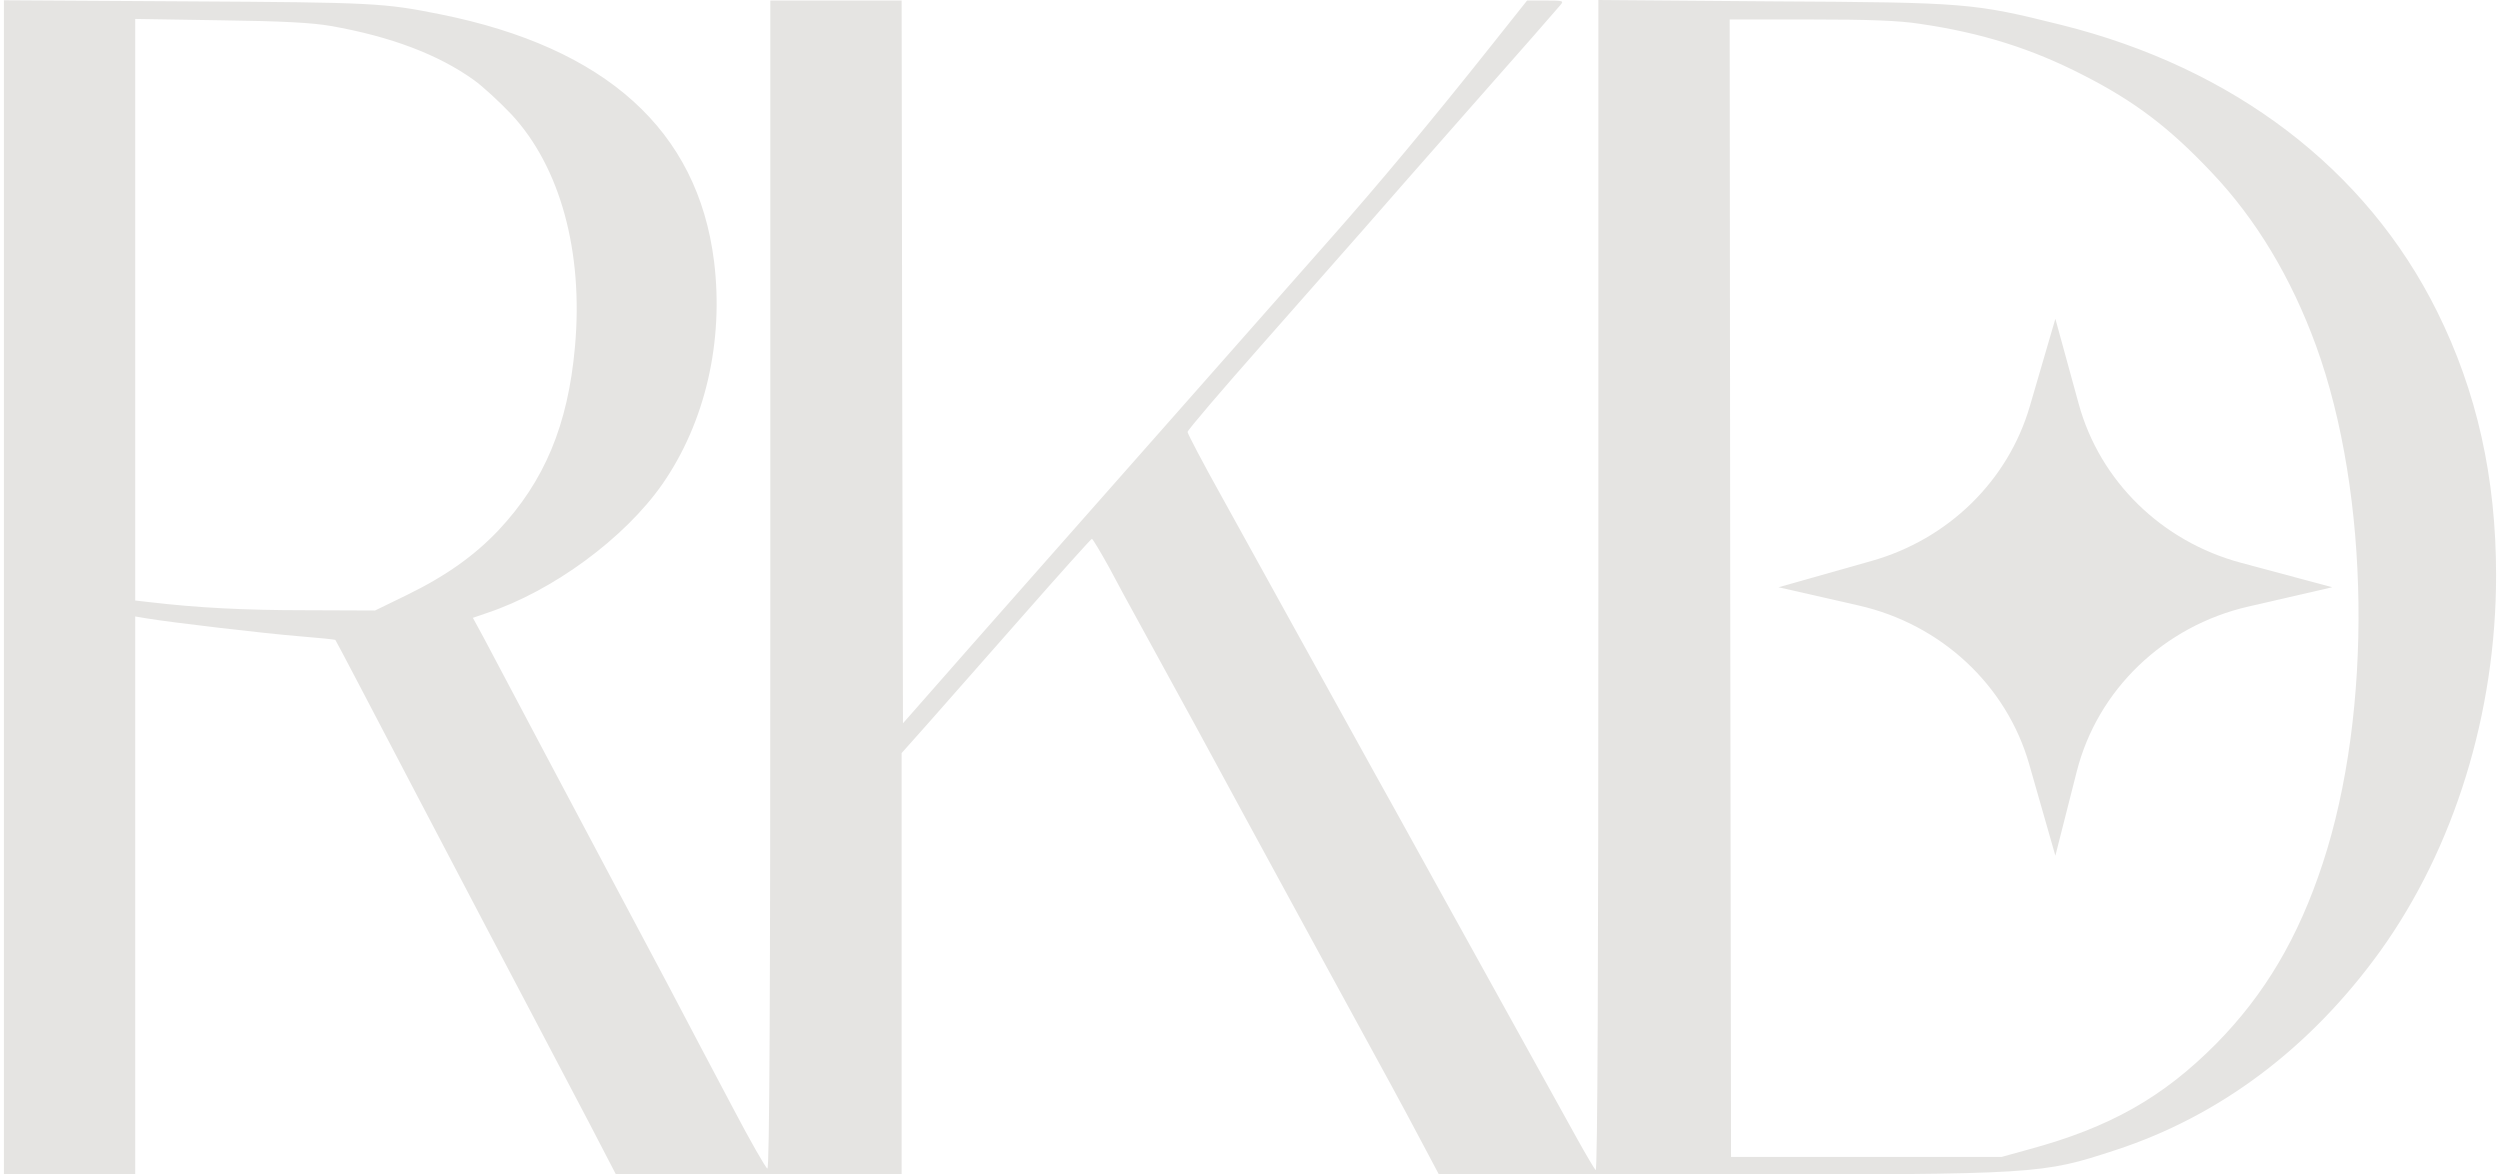 <svg width="149" height="70" viewBox="0 0 149 70" fill="none" xmlns="http://www.w3.org/2000/svg">
<path d="M0.233 35V70H4.146H8.059V53.379V36.741L8.729 36.854C10.295 37.112 15.805 37.757 17.801 37.918C18.983 38.015 19.973 38.111 19.989 38.144C20.021 38.16 22.225 42.384 24.909 47.51C27.592 52.637 30.642 58.425 31.68 60.392C32.719 62.358 34.268 65.309 35.146 66.985L36.712 70H45.224H53.737V57.441V44.883L55.302 43.125C56.149 42.158 58.688 39.288 60.924 36.741C63.16 34.194 65.029 32.114 65.077 32.114C65.125 32.114 65.588 32.888 66.115 33.839C66.626 34.806 67.345 36.129 67.712 36.789C68.079 37.45 68.83 38.837 69.389 39.853C69.948 40.868 70.779 42.4 71.242 43.238C71.689 44.077 73.063 46.575 74.26 48.8C77.519 54.781 78.301 56.232 79.132 57.748C79.547 58.505 80.362 59.989 80.936 61.053C81.511 62.117 82.406 63.745 82.917 64.68C83.428 65.615 84.275 67.195 84.802 68.194L85.76 70H102.37C121.552 70 121.68 69.984 126.072 68.549C132.301 66.518 137.699 62.455 141.852 56.7C146.276 50.541 148.767 42.496 148.767 34.291C148.767 28.455 147.617 23.328 145.254 18.572C141.037 10.076 133.131 4.047 122.846 1.483C117.591 0.177 117.256 0.145 105.612 0.081L95.263 0V34.952C95.263 57.506 95.215 69.855 95.103 69.742C95.023 69.661 94.528 68.823 94.017 67.904C92.612 65.373 87.74 56.571 86.159 53.717C85.392 52.347 83.54 48.961 82.007 46.221C80.489 43.464 78.253 39.45 77.055 37.273C75.858 35.097 73.957 31.663 72.823 29.615C71.689 27.584 70.779 25.843 70.779 25.746C70.779 25.633 72.823 23.247 75.314 20.426C77.806 17.605 80.457 14.59 81.208 13.736C81.959 12.865 84.865 9.56 87.66 6.384C90.472 3.208 92.867 0.468 92.995 0.306C93.219 0.048 93.171 0.032 92.132 0.032H91.014L88.874 2.725C85.329 7.19 82.086 11.075 79.371 14.139C77.966 15.735 74.149 20.055 70.906 23.731C67.664 27.407 64.358 31.147 63.575 32.034C62.777 32.936 60.253 35.79 57.969 38.386L53.817 43.109L53.769 21.571L53.737 0.032H49.824H45.911V34.871C45.911 59.908 45.863 69.694 45.735 69.645C45.64 69.613 44.713 68.001 43.691 66.05C42.653 64.1 40.896 60.762 39.778 58.634C38.644 56.506 37.239 53.862 36.648 52.75C36.057 51.638 34.188 48.123 32.495 44.931C30.802 41.739 29.141 38.611 28.806 37.966L28.183 36.822L29.029 36.532C32.942 35.226 37.223 32.082 39.475 28.858C42.03 25.182 43.148 20.362 42.557 15.573C41.583 7.771 36.121 2.837 26.25 0.854C22.88 0.177 22.289 0.145 11.141 0.081L0.233 0.016V35ZM19.718 1.548C23.296 2.176 26.138 3.257 28.247 4.772C28.806 5.175 29.796 6.094 30.483 6.819C33.389 9.947 34.779 15.009 34.268 20.668C33.853 25.343 32.447 28.68 29.716 31.598C28.279 33.114 26.586 34.323 24.238 35.468L22.353 36.386L18.201 36.37C14.559 36.37 11.78 36.225 8.905 35.887L8.059 35.79V18.459V1.129L13.138 1.209C16.843 1.257 18.6 1.354 19.718 1.548ZM114.413 1.419C118.086 1.951 121.105 2.902 124.171 4.482C127.238 6.046 129.298 7.609 131.822 10.286C134.473 13.075 136.565 16.573 138.035 20.603C141.261 29.47 141.42 42.4 138.434 51.46C136.98 55.894 134.968 59.279 132.093 62.197C128.915 65.405 125.752 67.195 120.929 68.501L119.3 68.952H111.234H103.169L103.121 35.048L103.089 1.161H107.896C111.41 1.161 113.167 1.225 114.413 1.419Z" fill="#E5E4E2"/>
<path d="M106 35L111.549 33.431C116.117 32.14 119.679 28.66 120.975 24.221L122.5 19L123.89 24.07C125.15 28.668 128.831 32.273 133.56 33.541L139 35L133.996 36.152C128.957 37.313 125.01 41.109 123.773 45.986L122.5 51L120.942 45.552C119.593 40.836 115.7 37.209 110.787 36.09L106 35Z" fill="#E5E4E2"/>
</svg>
